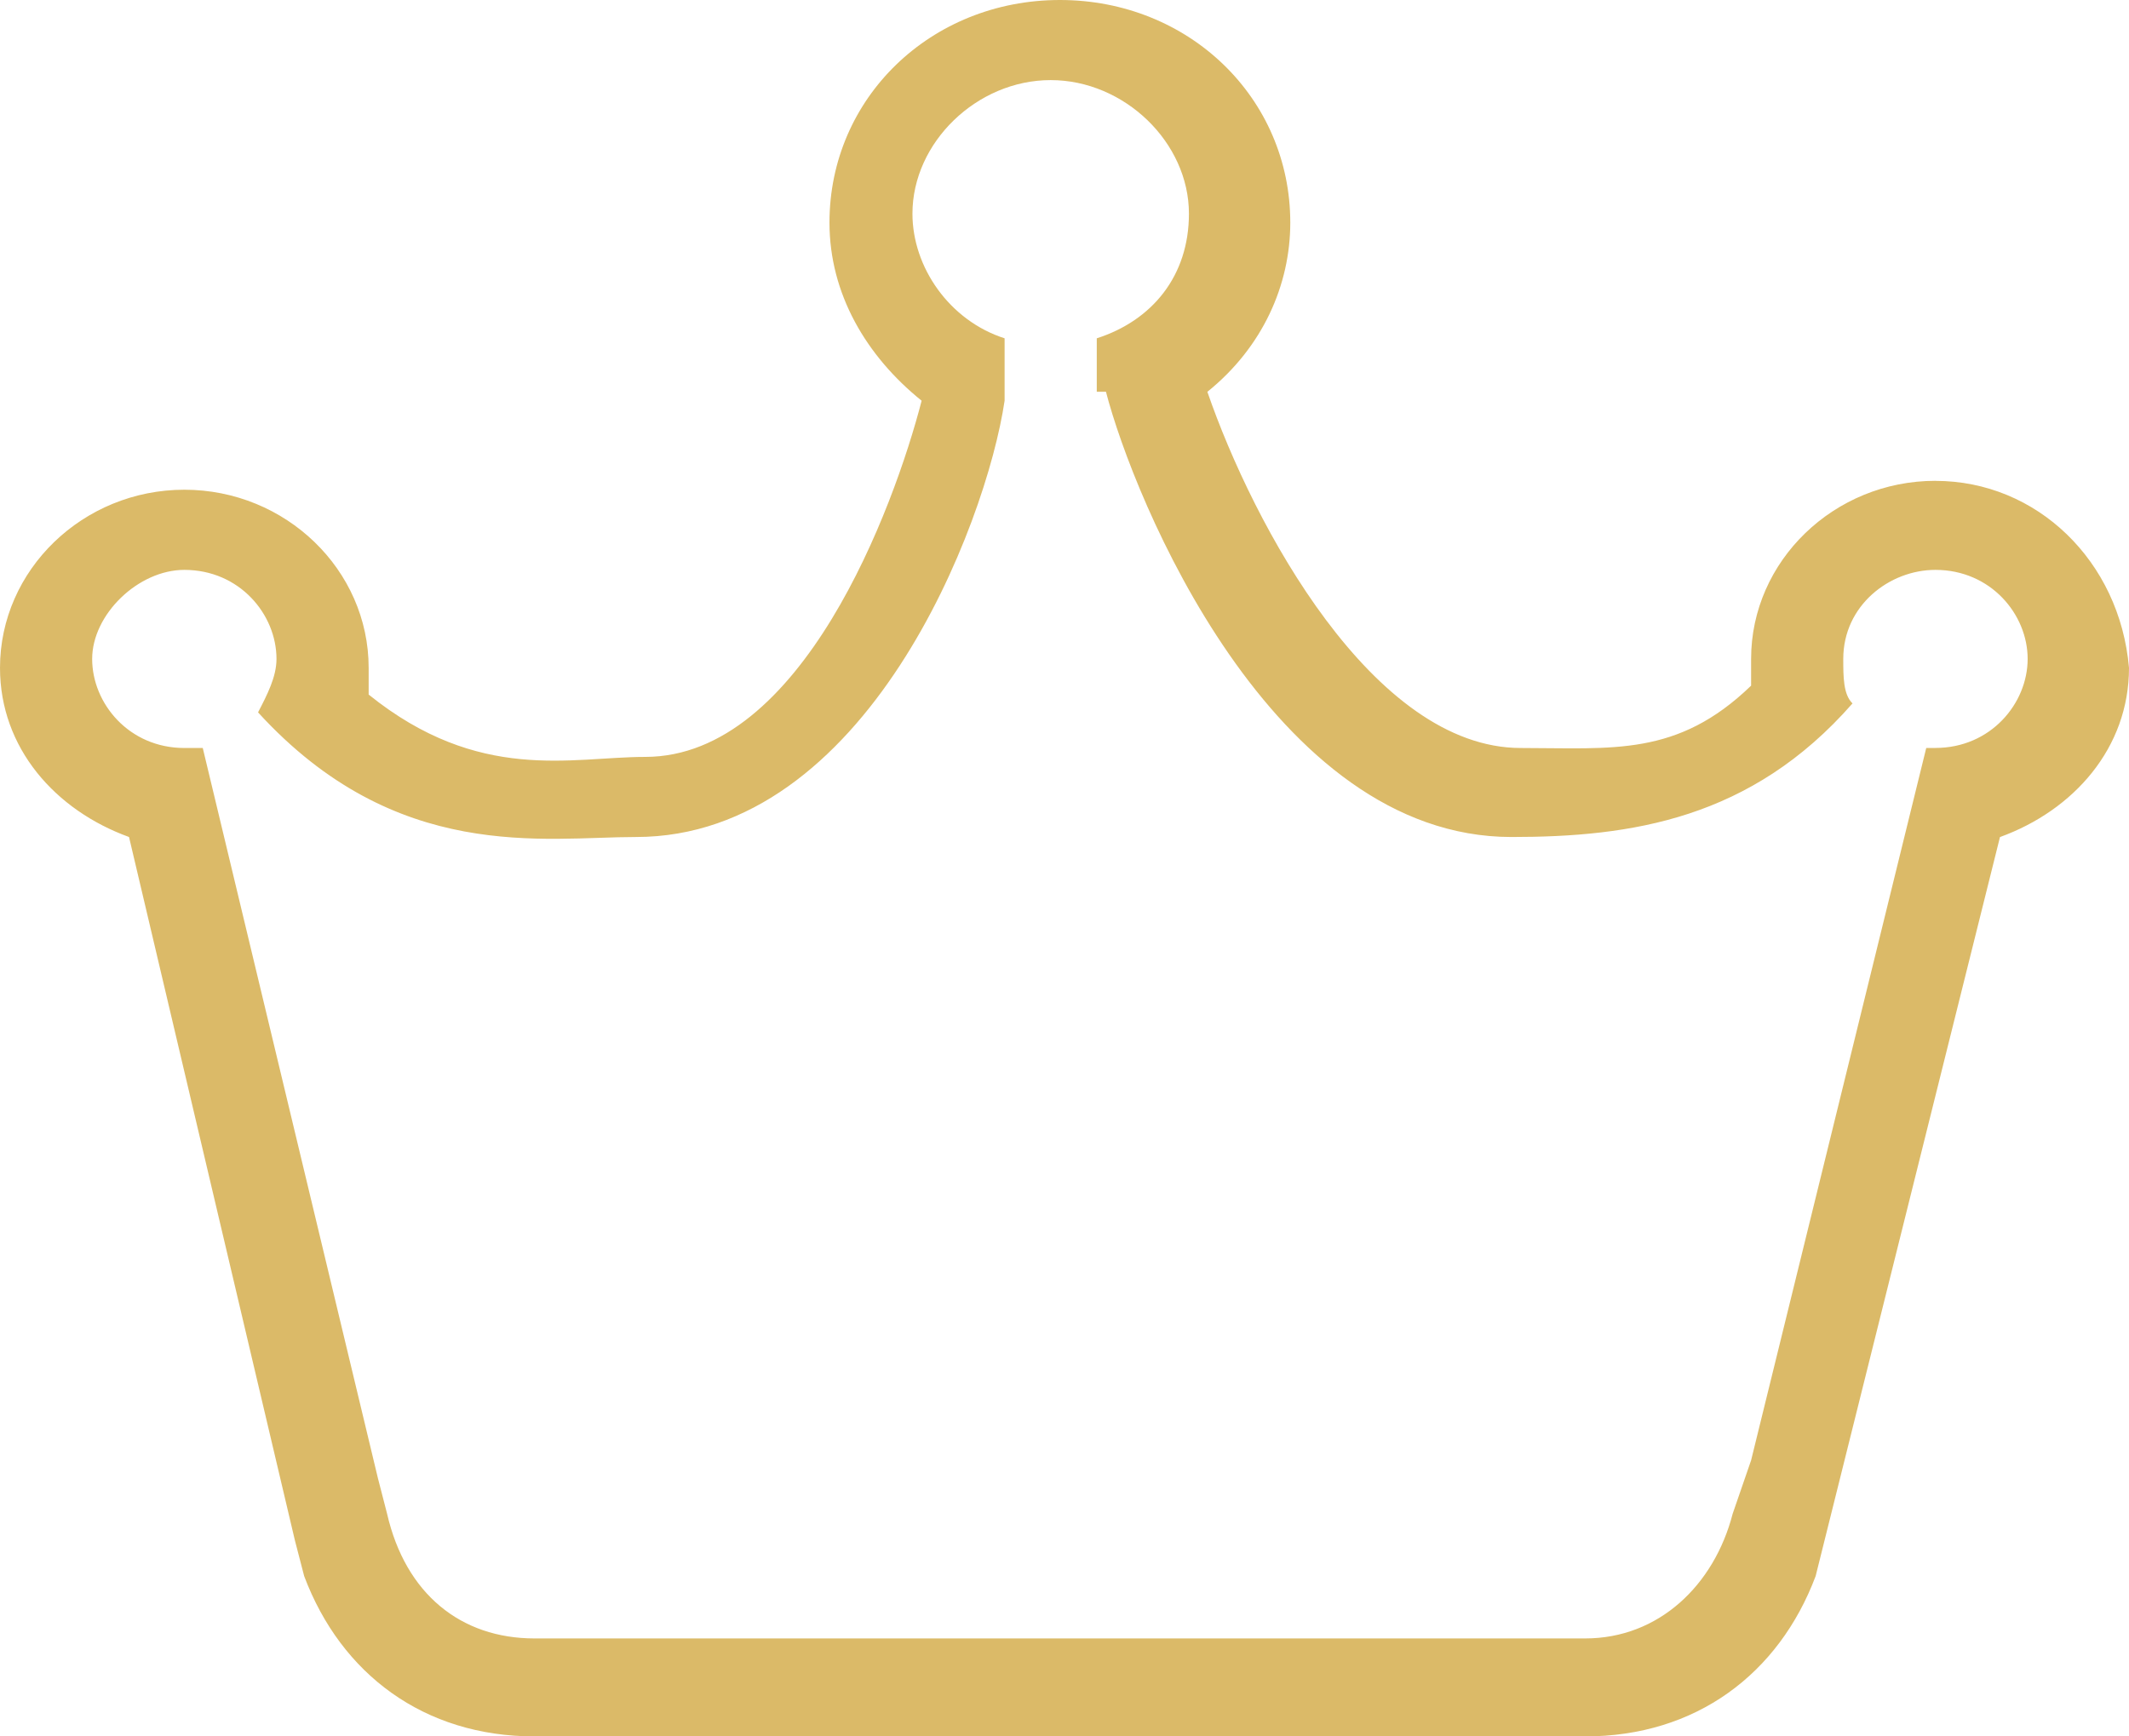 <svg xmlns="http://www.w3.org/2000/svg" xmlns:xlink="http://www.w3.org/1999/xlink" preserveAspectRatio="xMidYMid" width="38" height="31" viewBox="0 0 38 31">
  <defs>
    <style>
      .cls-1 {
        fill: #dbba68;
        fill-rule: evenodd;
      }
    </style>
  </defs>
  <path d="M34.545,8.584 C32.736,8.584 31.255,10.015 31.255,11.764 C31.255,11.923 31.255,12.082 31.255,12.241 C29.939,13.513 28.788,13.354 27.143,13.354 C24.511,13.354 22.372,9.379 21.550,6.995 C22.537,6.200 23.030,5.087 23.030,3.974 C23.030,1.749 21.221,0.000 18.918,0.000 C16.615,0.000 14.805,1.749 14.805,3.974 C14.805,5.246 15.463,6.359 16.450,7.154 C15.957,9.062 14.312,13.513 11.515,13.513 C10.199,13.513 8.554,13.990 6.580,12.400 C6.580,12.241 6.580,12.082 6.580,11.923 C6.580,10.174 5.100,8.743 3.290,8.743 C1.481,8.743 0.000,10.174 0.000,11.923 C0.000,13.354 0.987,14.466 2.303,14.943 L5.264,27.502 L5.429,28.138 C6.087,29.887 7.567,31.000 9.541,31.000 L28.294,31.000 C30.268,31.000 31.749,29.887 32.407,28.138 L32.407,28.138 L35.697,14.944 C37.013,14.467 38.000,13.354 38.000,11.923 C37.835,10.015 36.355,8.585 34.545,8.585 L34.545,8.584 ZM34.545,13.354 L34.381,13.354 L31.255,26.071 L30.926,27.025 C30.597,28.297 29.610,29.251 28.294,29.251 L9.541,29.251 C8.225,29.251 7.238,28.456 6.909,27.025 L6.745,26.389 L3.619,13.354 C3.455,13.354 3.455,13.354 3.290,13.354 C2.303,13.354 1.645,12.559 1.645,11.764 C1.645,10.969 2.468,10.174 3.290,10.174 C4.277,10.174 4.935,10.969 4.935,11.764 C4.935,12.082 4.771,12.400 4.606,12.718 C7.074,15.420 9.706,14.943 11.351,14.943 C15.463,14.943 17.602,9.379 17.931,7.153 L17.931,6.040 C16.944,5.723 16.286,4.769 16.286,3.815 C16.286,2.543 17.437,1.430 18.753,1.430 C20.069,1.430 21.221,2.543 21.221,3.815 C21.221,4.928 20.563,5.723 19.576,6.040 L19.576,6.994 L19.740,6.994 C20.234,8.902 22.701,14.943 26.978,14.943 C29.117,14.943 31.255,14.625 33.065,12.558 C32.900,12.399 32.900,12.081 32.900,11.763 C32.900,10.810 33.723,10.174 34.545,10.174 C35.532,10.174 36.191,10.968 36.191,11.763 C36.191,12.558 35.532,13.353 34.545,13.353 L34.545,13.354 Z" class="cls-1"/>
</svg>
